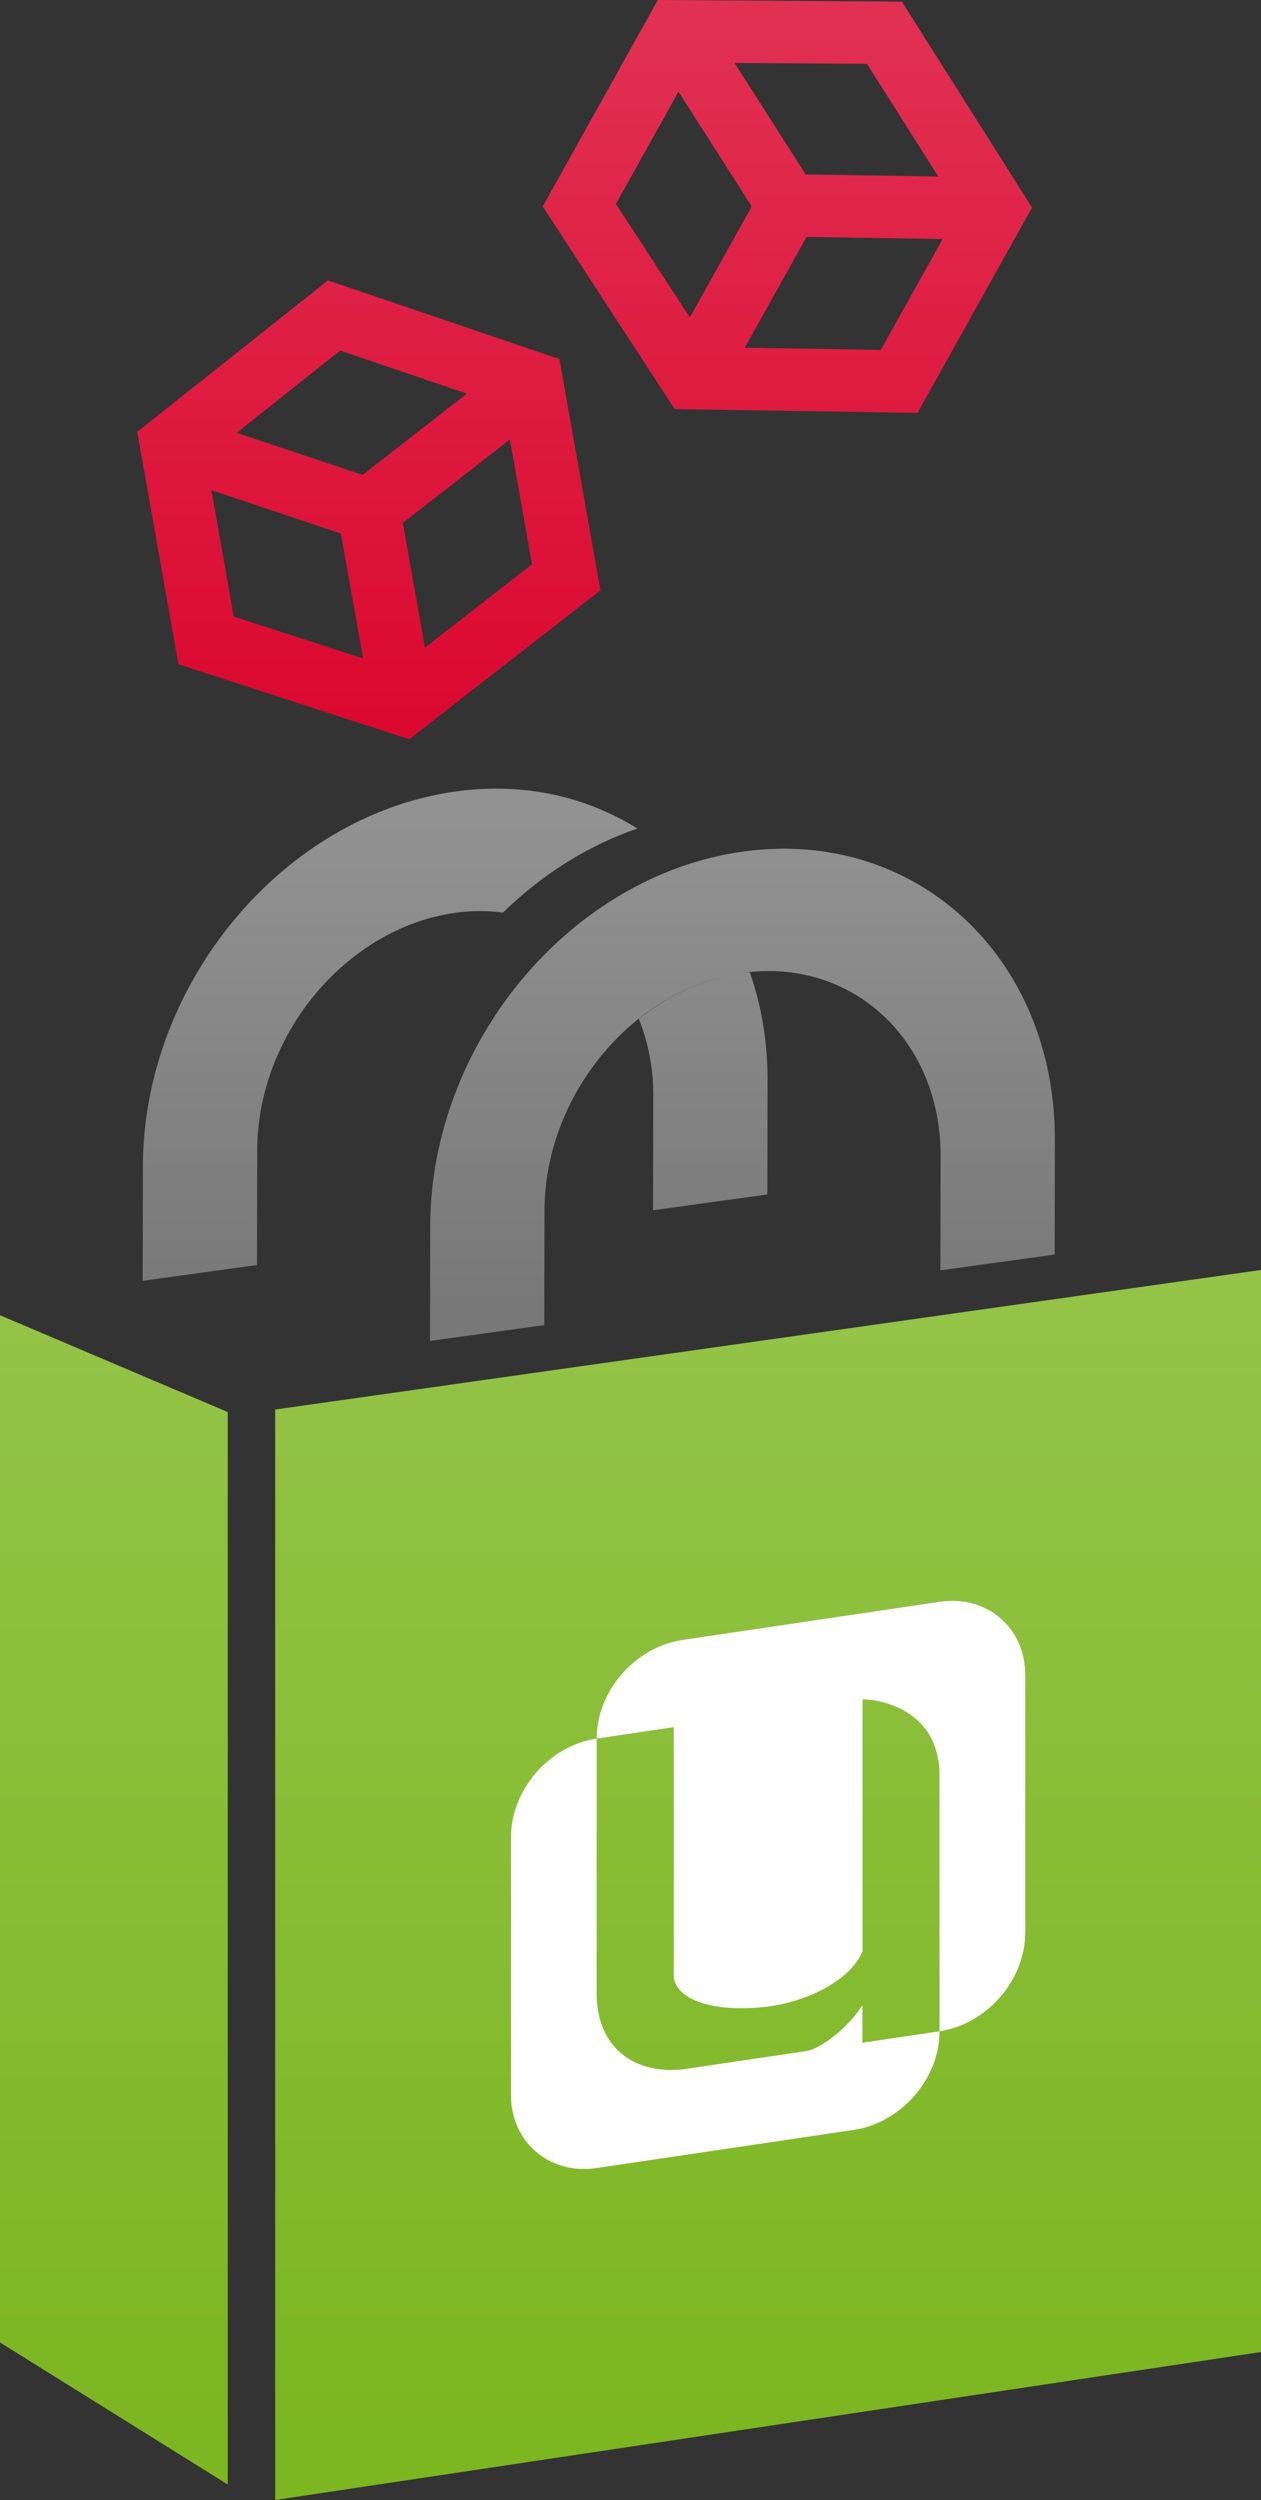 <?xml version="1.0" encoding="UTF-8" standalone="no"?>
<!-- Created with Inkscape (http://www.inkscape.org/) -->

<svg
   xmlns:dc="http://purl.org/dc/elements/1.1/"
   xmlns:cc="http://creativecommons.org/ns#"
   xmlns:rdf="http://www.w3.org/1999/02/22-rdf-syntax-ns#"
   xmlns:svg="http://www.w3.org/2000/svg"
   xmlns="http://www.w3.org/2000/svg"
   xmlns:xlink="http://www.w3.org/1999/xlink"
   version="1.1"
   width="108.511"
   height="214.982"
   id="svg4090">
  <rect width="100%" height="100%" fill="#333333" stroke="none"/>
  <defs
     id="defs4092">
    <linearGradient
       id="linearGradient4170">
      <stop
         id="stop4172"
         style="stop-color:#787878;stop-opacity:1"
         offset="0" />
      <stop
         id="stop4174"
         style="stop-color:#929292;stop-opacity:1"
         offset="1" />
    </linearGradient>
    <linearGradient
       id="linearGradient4161">
      <stop
         id="stop4163"
         style="stop-color:#7cb621;stop-opacity:1"
         offset="0" />
      <stop
         id="stop4165"
         style="stop-color:#93c347;stop-opacity:1"
         offset="1" />
    </linearGradient>
    <linearGradient
       id="linearGradient4152">
      <stop
         id="stop4154"
         style="stop-color:#e13253;stop-opacity:1"
         offset="0" />
      <stop
         id="stop4156"
         style="stop-color:#db0930;stop-opacity:1"
         offset="1" />
    </linearGradient>
    <clipPath
       id="clipPath710">
      <path
         d="m 0,0 1600,0 0,1200 L 0,1200 0,0 z"
         id="path712" />
    </clipPath>
    <mask
       id="mask728">
      <g
         id="g730">
        <g
           clip-path="url(#clipPath718)"
           id="g732">
          <g
             id="g734">
            <g
               id="g736">
              <path
                 d="m -32734.7,32767 65501.7,0 0,-65275.5 -65501.7,0 0,65275.5 z"
                 id="path738"
                 style="fill:url(#linearGradient722);stroke:none" />
            </g>
          </g>
        </g>
      </g>
    </mask>
    <clipPath
       id="clipPath718">
      <path
         d="m -32734.7,32767 65501.7,0 0,-65275.5 -65501.7,0 0,65275.5 z"
         id="path720" />
    </clipPath>
    <linearGradient
       x1="0"
       y1="0"
       x2="1"
       y2="0"
       id="linearGradient722"
       gradientUnits="userSpaceOnUse"
       gradientTransform="matrix(0,232.437,232.437,0,423.745,587.432)"
       spreadMethod="pad">
      <stop
         id="stop724"
         style="stop-color:#ffffff;stop-opacity:1"
         offset="0" />
      <stop
         id="stop726"
         style="stop-color:#ffffff;stop-opacity:0.8"
         offset="1" />
    </linearGradient>
    <clipPath
       id="clipPath744">
      <path
         d="m 450.424,694.206 86.831,0 0,-107.774 -86.831,0 0,107.774 z"
         id="path746" />
    </clipPath>
    <mask
       id="mask770">
      <g
         id="g772">
        <g
           clip-path="url(#clipPath760)"
           id="g774">
          <g
             id="g776">
            <g
               id="g778">
              <path
                 d="m -32649.8,32767 65416.8,0 0,-65186.3 -65416.8,0 0,65186.3 z"
                 id="path780"
                 style="fill:url(#linearGradient764);stroke:none" />
            </g>
          </g>
        </g>
      </g>
    </mask>
    <clipPath
       id="clipPath760">
      <path
         d="m -32649.8,32767 65416.8,0 0,-65186.3 -65416.8,0 0,65186.3 z"
         id="path762" />
    </clipPath>
    <linearGradient
       x1="0"
       y1="0"
       x2="1"
       y2="0"
       id="linearGradient764"
       gradientUnits="userSpaceOnUse"
       gradientTransform="matrix(0,188.274,188.274,0,434.443,614.14)"
       spreadMethod="pad">
      <stop
         id="stop766"
         style="stop-color:#ffffff;stop-opacity:1"
         offset="0" />
      <stop
         id="stop768"
         style="stop-color:#ffffff;stop-opacity:0.8"
         offset="1" />
    </linearGradient>
    <clipPath
       id="clipPath786">
      <path
         d="m 473.446,803.414 44.105,0 0,-37.509 -44.105,0 0,37.509 z"
         id="path788" />
    </clipPath>
    <mask
       id="mask812">
      <g
         id="g814">
        <g
           clip-path="url(#clipPath802)"
           id="g816">
          <g
             id="g818">
            <g
               id="g820">
              <path
                 d="m -32653.8,32767 65420.8,0 0,-65186.3 -65420.8,0 0,65186.3 z"
                 id="path822"
                 style="fill:url(#linearGradient806);stroke:none" />
            </g>
          </g>
        </g>
      </g>
    </mask>
    <clipPath
       id="clipPath802">
      <path
         d="m -32653.8,32767 65420.8,0 0,-65186.3 -65420.8,0 0,65186.3 z"
         id="path804" />
    </clipPath>
    <linearGradient
       x1="0"
       y1="0"
       x2="1"
       y2="0"
       id="linearGradient806"
       gradientUnits="userSpaceOnUse"
       gradientTransform="matrix(0,188.274,188.274,0,430.443,614.14)"
       spreadMethod="pad">
      <stop
         id="stop808"
         style="stop-color:#ffffff;stop-opacity:1"
         offset="0" />
      <stop
         id="stop810"
         style="stop-color:#ffffff;stop-opacity:0.8"
         offset="1" />
    </linearGradient>
    <clipPath
       id="clipPath828">
      <path
         d="m 438.551,779.299 41.862,0 0,-41.45 -41.862,0 0,41.45 z"
         id="path830" />
    </clipPath>
    <mask
       id="mask854">
      <g
         id="g856">
        <g
           clip-path="url(#clipPath844)"
           id="g858">
          <g
             id="g860">
            <g
               id="g862">
              <path
                 d="m -32734.7,32767 65501.7,0 0,-65275.5 -65501.7,0 0,65275.5 z"
                 id="path864"
                 style="fill:url(#linearGradient848);stroke:none" />
            </g>
          </g>
        </g>
      </g>
    </mask>
    <clipPath
       id="clipPath844">
      <path
         d="m -32734.7,32767 65501.7,0 0,-65275.5 -65501.7,0 0,65275.5 z"
         id="path846" />
    </clipPath>
    <linearGradient
       x1="0"
       y1="0"
       x2="1"
       y2="0"
       id="linearGradient848"
       gradientUnits="userSpaceOnUse"
       gradientTransform="matrix(0,232.437,232.437,0,423.745,587.432)"
       spreadMethod="pad">
      <stop
         id="stop850"
         style="stop-color:#ffffff;stop-opacity:1"
         offset="0" />
      <stop
         id="stop852"
         style="stop-color:#ffffff;stop-opacity:0.8"
         offset="1" />
    </linearGradient>
    <clipPath
       id="clipPath870">
      <path
         d="m 426.745,690.314 21.596,0 0,-102.549 -21.596,0 0,102.549 z"
         id="path872" />
    </clipPath>
    <mask
       id="mask896">
      <g
         id="g898">
        <g
           clip-path="url(#clipPath886)"
           id="g900">
          <g
             id="g902">
            <g
               id="g904">
              <path
                 d="m -32736.1,32767 65503.1,0 0,-65281.6 -65503.1,0 0,65281.6 z"
                 id="path906"
                 style="fill:url(#linearGradient890);stroke:none" />
            </g>
          </g>
        </g>
      </g>
    </mask>
    <clipPath
       id="clipPath886">
      <path
         d="m -32736.1,32767 65503.1,0 0,-65281.6 -65503.1,0 0,65281.6 z"
         id="path888" />
    </clipPath>
    <linearGradient
       x1="0"
       y1="0"
       x2="1"
       y2="0"
       id="linearGradient890"
       gradientUnits="userSpaceOnUse"
       gradientTransform="matrix(0,232.437,232.437,0,422.341,581.348)"
       spreadMethod="pad">
      <stop
         id="stop892"
         style="stop-color:#ffffff;stop-opacity:1"
         offset="0" />
      <stop
         id="stop894"
         style="stop-color:#ffffff;stop-opacity:0.8"
         offset="1" />
    </linearGradient>
    <clipPath
       id="clipPath912">
      <path
         d="m 463.745,730.432 55.772,0 0,-44.328 -55.772,0 0,44.328 z"
         id="path914" />
    </clipPath>
    <mask
       id="mask938">
      <g
         id="g940">
        <g
           clip-path="url(#clipPath928)"
           id="g942">
          <g
             id="g944">
            <g
               id="g946">
              <path
                 d="m -32760.8,32767 65527.8,0 0,-65276.5 -65527.8,0 0,65276.5 z"
                 id="path948"
                 style="fill:url(#linearGradient932);stroke:none" />
            </g>
          </g>
        </g>
      </g>
    </mask>
    <clipPath
       id="clipPath928">
      <path
         d="m -32760.8,32767 65527.8,0 0,-65276.5 -65527.8,0 0,65276.5 z"
         id="path930" />
    </clipPath>
    <linearGradient
       x1="0"
       y1="0"
       x2="1"
       y2="0"
       id="linearGradient932"
       gradientUnits="userSpaceOnUse"
       gradientTransform="matrix(0,232.437,232.437,0,397.62,586.517)"
       spreadMethod="pad">
      <stop
         id="stop934"
         style="stop-color:#ffffff;stop-opacity:1"
         offset="0" />
      <stop
         id="stop936"
         style="stop-color:#ffffff;stop-opacity:0.8"
         offset="1" />
    </linearGradient>
    <clipPath
       id="clipPath954">
      <path
         d="m 439.024,735.598 55.772,0 0,-44.326 -55.772,0 0,44.326 z"
         id="path956" />
    </clipPath>
    <linearGradient
       x1="53.71"
       y1="-0.557"
       x2="53.71"
       y2="61.845"
       id="linearGradient4158"
       xlink:href="#linearGradient4152"
       gradientUnits="userSpaceOnUse" />
    <linearGradient
       x1="40.537"
       y1="209.464"
       x2="40.537"
       y2="114.178"
       id="linearGradient4167"
       xlink:href="#linearGradient4161"
       gradientUnits="userSpaceOnUse" />
    <linearGradient
       x1="54.791"
       y1="112.193"
       x2="54.791"
       y2="70.611"
       id="linearGradient4176"
       xlink:href="#linearGradient4170"
       gradientUnits="userSpaceOnUse" />
  </defs>
  <path
     d="m 51.669,50.762 -3.53,-19.884 -19.919,-6.763 -16.413,13.019 3.548,19.988 19.865,6.443 16.449,-12.803 z m -33.482,-8.611 11.149,3.728 1.908,10.747 -11.128,-3.608 -1.929,-10.867 z m 21.99,-8.301 -8.978,6.987 -10.83,-3.622 8.908,-7.066 10.9,3.701 z m 5.605,14.674 -9.214,7.17 -1.905,-10.73 9.214,-7.171 1.905,10.731 z M 88.806,17.849 77.612,0.142 56.608,0 l -9.907,17.751 11.355,17.425 20.896,0.332 9.854,-17.659 z m -24.715,12.052 5.318,-9.529 11.704,0.187 -5.318,9.53 -11.704,-0.188 z m -5.704,-22.014 6.302,9.866 -5.326,9.544 -6.362,-9.758 5.386,-9.652 z m 22.349,7.294 -11.405,-0.181 -6.121,-9.585 11.401,0.077 6.125,9.689 z"
     id="path838"
     style="fill:url(#linearGradient4158);fill-opacity:1;fill-rule:nonzero;stroke:none" />
  <path
     d="M 19.597,121.426 0,113.1 l 0,88.335 19.597,12.214 0,-92.223 z m 88.914,80.831 0,-93.049 -84.831,12.001 0,93.773 84.831,-12.725 z"
     id="path880"
     style="fill:url(#linearGradient4167);fill-opacity:1;fill-rule:nonzero;stroke:none" />
  <path
     d="m 43.291,78.472 c 3.315,-3.236 7.252,-5.751 11.56,-7.224 -4.402,-2.745 -9.785,-3.997 -15.623,-3.19 -14.841,2.049 -26.9,16.48 -26.93,32.231 l -0.019,9.853 9.835,-1.358 0.019,-9.854 c 0.019,-9.972 7.679,-19.142 17.075,-20.44 1.41,-0.195 2.772,-0.181 4.083,-0.018 m 12.927,15.749 -0.019,9.853 9.835,-1.359 0.018,-9.853 c 0.006,-3.325 -0.543,-6.428 -1.529,-9.254 -0.199,0.02 -0.394,0.022 -0.594,0.05 -3.286,0.454 -6.349,1.887 -8.958,3.964 0.799,1.983 1.251,4.201 1.247,6.599 m 24.721,5.168 -0.019,9.853 9.835,-1.359 0.018,-9.853 c 0.03,-15.75 -11.98,-26.855 -26.823,-24.803 -14.841,2.049 -26.901,16.479 -26.931,32.23 l -0.018,9.853 9.834,-1.358 0.019,-9.853 c 0.019,-9.973 7.679,-19.142 17.075,-20.441 9.398,-1.299 17.028,5.758 17.01,15.731"
     id="path964"
     style="fill:url(#linearGradient4176);fill-opacity:1;fill-rule:nonzero;stroke:none" />
  <path
     d="m 80.847,137.745 -22.126,3.281 c -4.075,0.604 -7.376,4.401 -7.376,8.481 l 6.635,-0.984 0,21.458 c 0.137,1.618 2.52,3.056 7.451,2.641 4.037,-0.345 7.832,-2.423 8.791,-4.83 l 0,-21.656 c 0.844,-0.046 5.576,0.478 6.466,4.94 0.058,0.244 0.104,0.502 0.128,0.789 l 0.002,-0.001 0,0.013 c 0.018,0.205 0.029,0.414 0.029,0.643 l 0,22.156 -0.029,0.004 -5.647,0.837 -0.959,0.142 0,-3.219 c -1.066,1.648 -2.966,3.343 -4.606,3.902 l -10.887,1.614 c -4.468,0.433 -7.265,-2.144 -7.377,-6.293 l 0,-22.156 c -4.071,0.606 -7.372,4.4 -7.372,8.48 l 0,22.156 c 0,4.079 3.302,6.898 7.375,6.294 l 22.127,-3.281 c 4.074,-0.604 7.376,-4.403 7.376,-8.482 4.073,-0.604 7.375,-4.399 7.375,-8.48 l 0,-22.157 c 0,-4.08 -3.302,-6.897 -7.376,-6.293"
     id="path970"
     style="fill:#ffffff;fill-opacity:1;fill-rule:nonzero;stroke:none" />
</svg>
